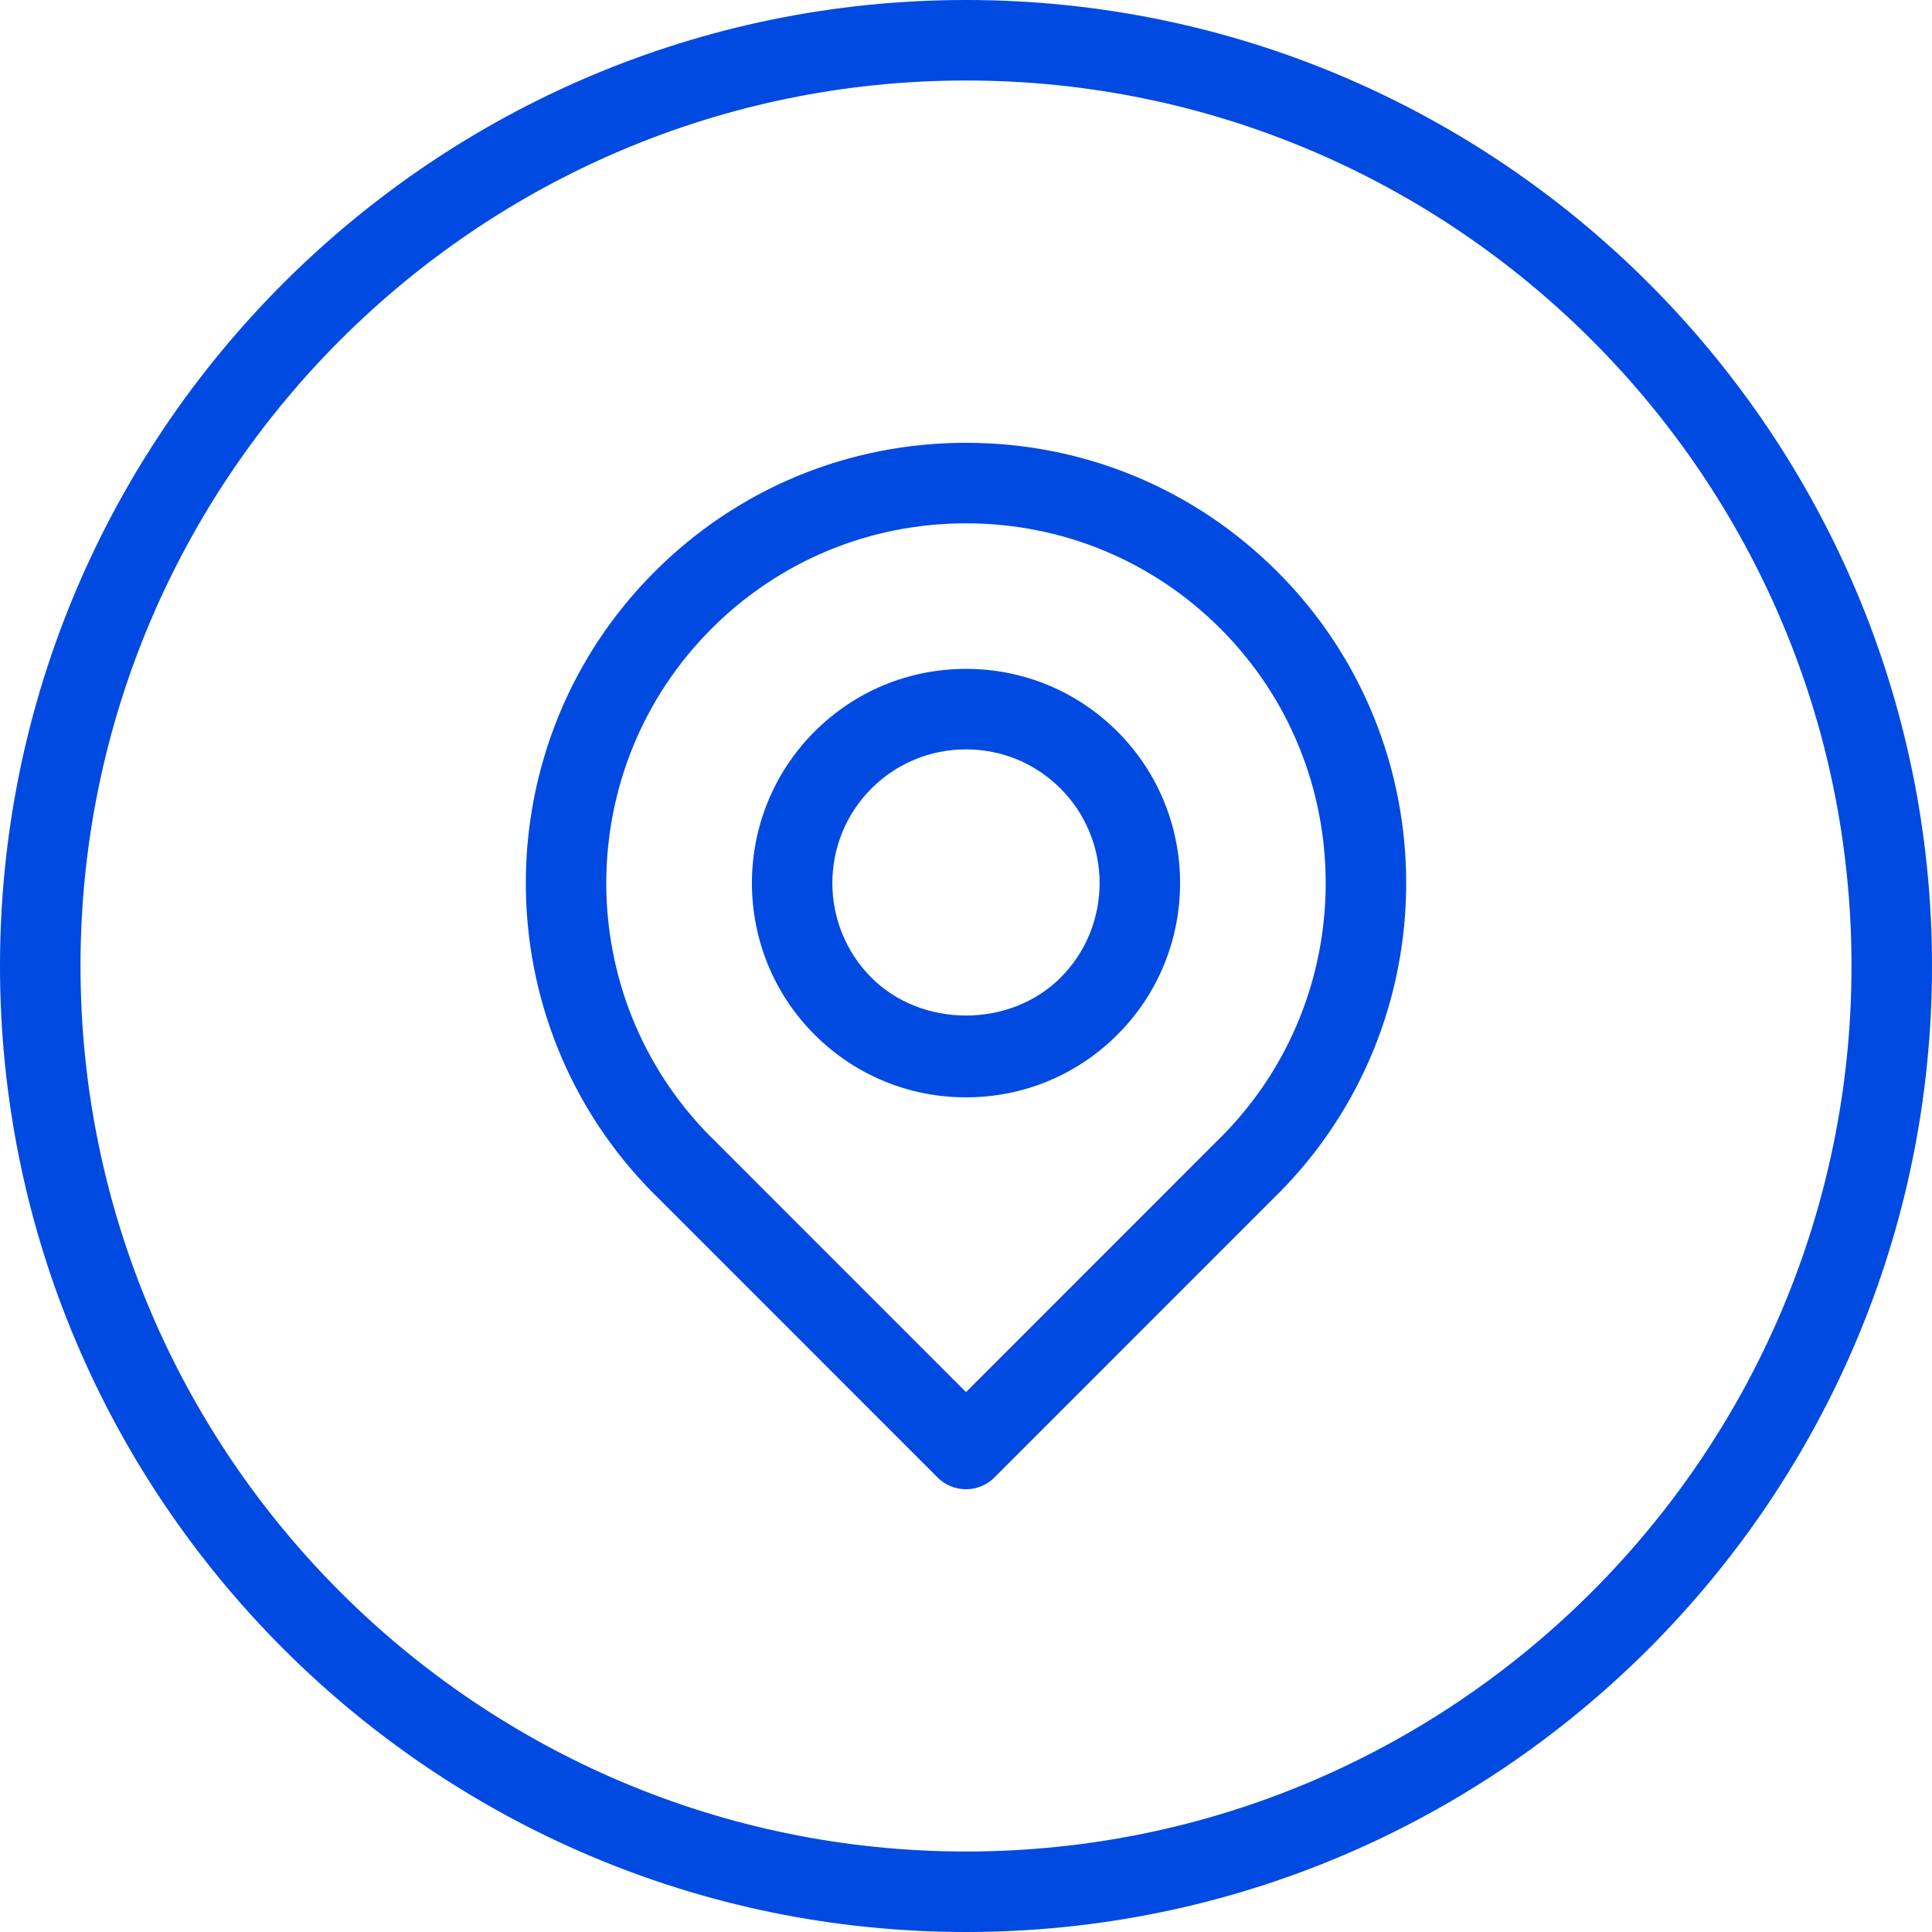 <?xml version="1.0" encoding="utf-8"?>
<!-- Generator: Adobe Illustrator 23.1.1, SVG Export Plug-In . SVG Version: 6.00 Build 0)  -->
<svg version="1.1" xmlns="http://www.w3.org/2000/svg" xmlns:xlink="http://www.w3.org/1999/xlink" x="0px" y="0px"
	 viewBox="0 0 48 48" enable-background="new 0 0 48 48" xml:space="preserve">
<g id="Icon_Grid" display="none">
</g>
<g id="BG" display="none">
	<rect display="inline" fill="#FFFFFF" width="48" height="48"/>
</g>
<g id="Mengenal_Surabaya">
</g>
<g id="Layanan_Publik">
</g>
<g id="Informasi_Publik">
</g>
<g id="Home">
</g>
<g id="Tentang_Surabaya">
</g>
<g id="Pemerintahan">
</g>
<g id="Ada_Apa_di_Surabaya_x3F_">
</g>
<g id="Pengaduan_Masyarakat">
</g>
<g id="Perizinan">
</g>
<g id="Kesehatan">
</g>
<g id="Pendidikan">
</g>
<g id="Sosial_Masyarakat">
</g>
<g id="Kependudukan">
</g>
<g id="Pemberdayaan_Ekonomi">
</g>
<g id="Whistle_Blower_System">
</g>
<g id="JDIH">
</g>
<g id="PPID">
</g>
<g id="Open_Data">
</g>
<g id="Satu_Peta">
</g>
<g id="Foto">
</g>
<g id="Video">
</g>
<g id="Infografis">
</g>
<g id="Podcast">
</g>
<g id="Berita_Terbaru">
</g>
<g id="Siaran_Pers">
</g>
<g id="Visi__x26__Misi">
</g>
<g id="Struktur_Organisasi_Pemerintahan_Surabaya">
</g>
<g id="Perangkat_Daerah">
</g>
<g id="Profil_Walikota_Surabaya">
</g>
<g id="Alamat_Pemerintah_Kota_Surabaya">
</g>
<g id="Transportasi">
</g>
<g id="Bisnis__x26__Investasi">
</g>
<g id="Akomodasi">
</g>
<g id="Wisata">
</g>
<g id="Media_Center">
</g>
<g id="SSW_Alfa">
</g>
<g id="EHealth">
</g>
<g id="Lawan_Covid">
</g>
<g id="Wadul_Sertifikat_Vaksin">
</g>
<g id="Profil_Sekolah">
</g>
<g id="Rapor_Online">
</g>
<g id="Sistem_Informasi_Aplikasi_Guru">
</g>
<g id="EPemuktakhiran_Data">
</g>
<g id="Klampid">
</g>
<g id="EPeken_Surabaya">
</g>
<g id="Username">
</g>
<g id="Password_1_">
</g>
<g id="Pencarian">
</g>
<g id="Share">
</g>
<g id="Lihat_Semua">
</g>
<g id="User">
</g>
<g id="Contact">
</g>
<g id="Location">
	<g>
		<path fill="#004AE1" d="M24,48C10.767,48,0,37.233,0,24S10.767,0,24,0c13.233,0,24,10.767,24,24S37.233,48,24,48z M24,2
			C11.869,2,2,11.869,2,24s9.869,22,22,22c12.131,0,22-9.869,22-22S36.131,2,24,2z"/>
		<g>
			<g>
				<path fill="#004AE1" d="M24,37c-0.266,0-0.52-0.105-0.707-0.293L16.3,29.712c-0.013-0.012-0.024-0.022-0.035-0.033
					c-4.268-4.267-4.268-11.209-0.001-15.475c2.066-2.066,4.813-3.203,7.736-3.203c2.923,0,5.67,1.137,7.736,3.203
					c4.267,4.266,4.267,11.208,0,15.474c-0.011,0.011-0.022,0.022-0.036,0.034l-6.993,6.995C24.519,36.895,24.266,37,24,37z
					 M17.652,28.238c0.013,0.012,0.025,0.023,0.037,0.035L24,34.586l6.31-6.312c0.012-0.012,0.025-0.023,0.037-0.035
					c3.461-3.487,3.453-9.142-0.025-12.62c-1.688-1.688-3.934-2.617-6.322-2.617c-2.389,0-4.634,0.93-6.322,2.617
					C14.2,19.097,14.191,24.75,17.652,28.238z"/>
			</g>
			<g>
				<path fill="#004AE1" d="M24,27.263c-1.422,0-2.759-0.554-3.764-1.559c-2.073-2.075-2.073-5.452,0-7.527
					c1.005-1.005,2.342-1.559,3.764-1.559c1.422,0,2.759,0.554,3.764,1.559c2.073,2.075,2.073,5.452,0,7.527
					C26.759,26.709,25.422,27.263,24,27.263z M24,18.618c-0.888,0-1.723,0.346-2.35,0.973c-1.294,1.296-1.294,3.403,0.001,4.699
					c1.252,1.254,3.444,1.254,4.698,0c1.294-1.296,1.294-3.403-0.001-4.699C25.723,18.964,24.888,18.618,24,18.618z"/>
			</g>
		</g>
	</g>
</g>
<g id="Play_Podcast">
</g>
<g id="Previous_Blue">
</g>
<g id="Next">
</g>
<g id="Navigasi_Previous">
</g>
<g id="Navigasi_Next">
</g>
<g id="Play_Video">
</g>
<g id="Facebook_1_">
</g>
<g id="Twitter">
</g>
<g id="Instagram_1_">
</g>
<g id="Youtube">
</g>
</svg>

